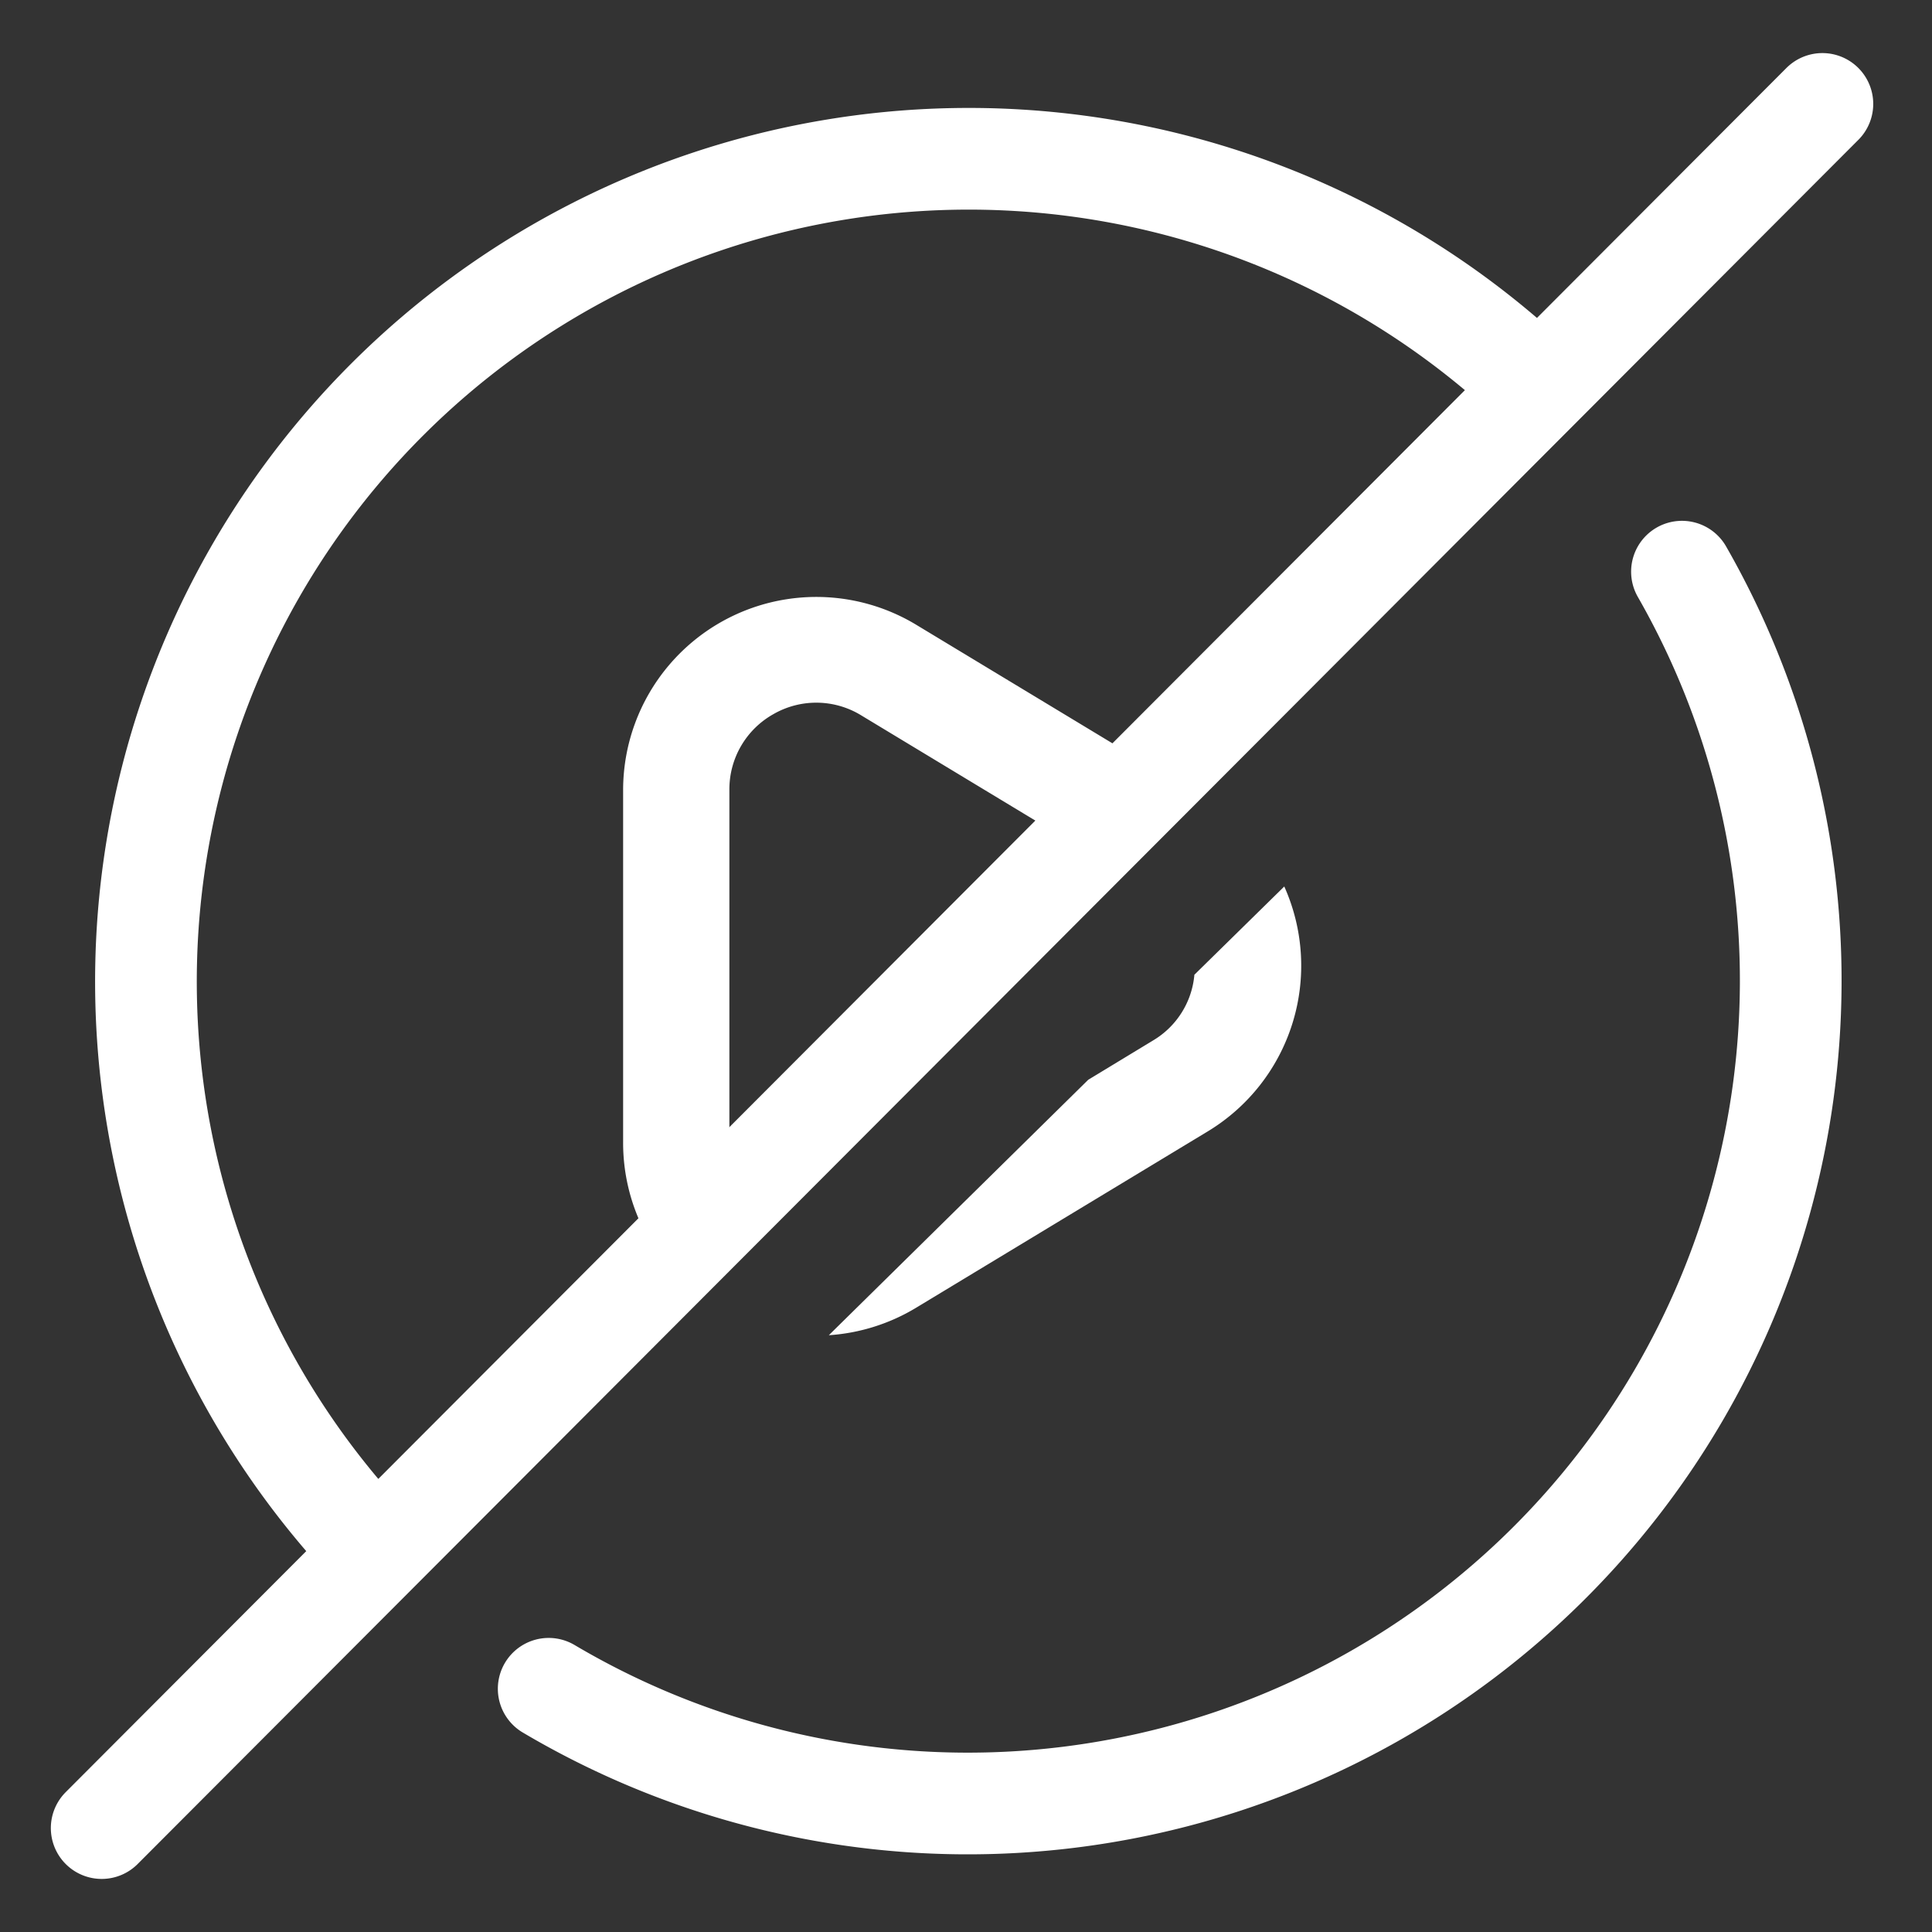 <svg width="19" height="19" viewBox="0 0 19 19" fill="none" xmlns="http://www.w3.org/2000/svg">
    <rect x="0" y="0" width="19" height="19" fill="#333333" stroke="none"/>
    <path d="M16.541 5.622A8.093 8.093 0 0 1 5.396 16.608M3.571 15.131A8.092 8.092 0 0 1 15.023 3.714M17.922 1.022 1 17.978" stroke="#fff" stroke-miterlimit="10" stroke-linecap="round"/>
    <path d="M7.173 11.232V7.768a.847.847 0 0 1 .435-.746.845.845 0 0 1 .863.014l1.845 1.115.768-.754L9.01 6.144a1.9 1.9 0 0 0-2.882 1.623v3.465a1.9 1.9 0 0 0 .197.85l.847-.835v-.015zM11.746 9.586a.836.836 0 0 1-.406.646l-.638.387-2.551 2.512c.305-.02.602-.114.863-.273l2.866-1.733a1.904 1.904 0 0 0 .75-2.407l-.884.868z" fill="#fff"/>
</svg>
